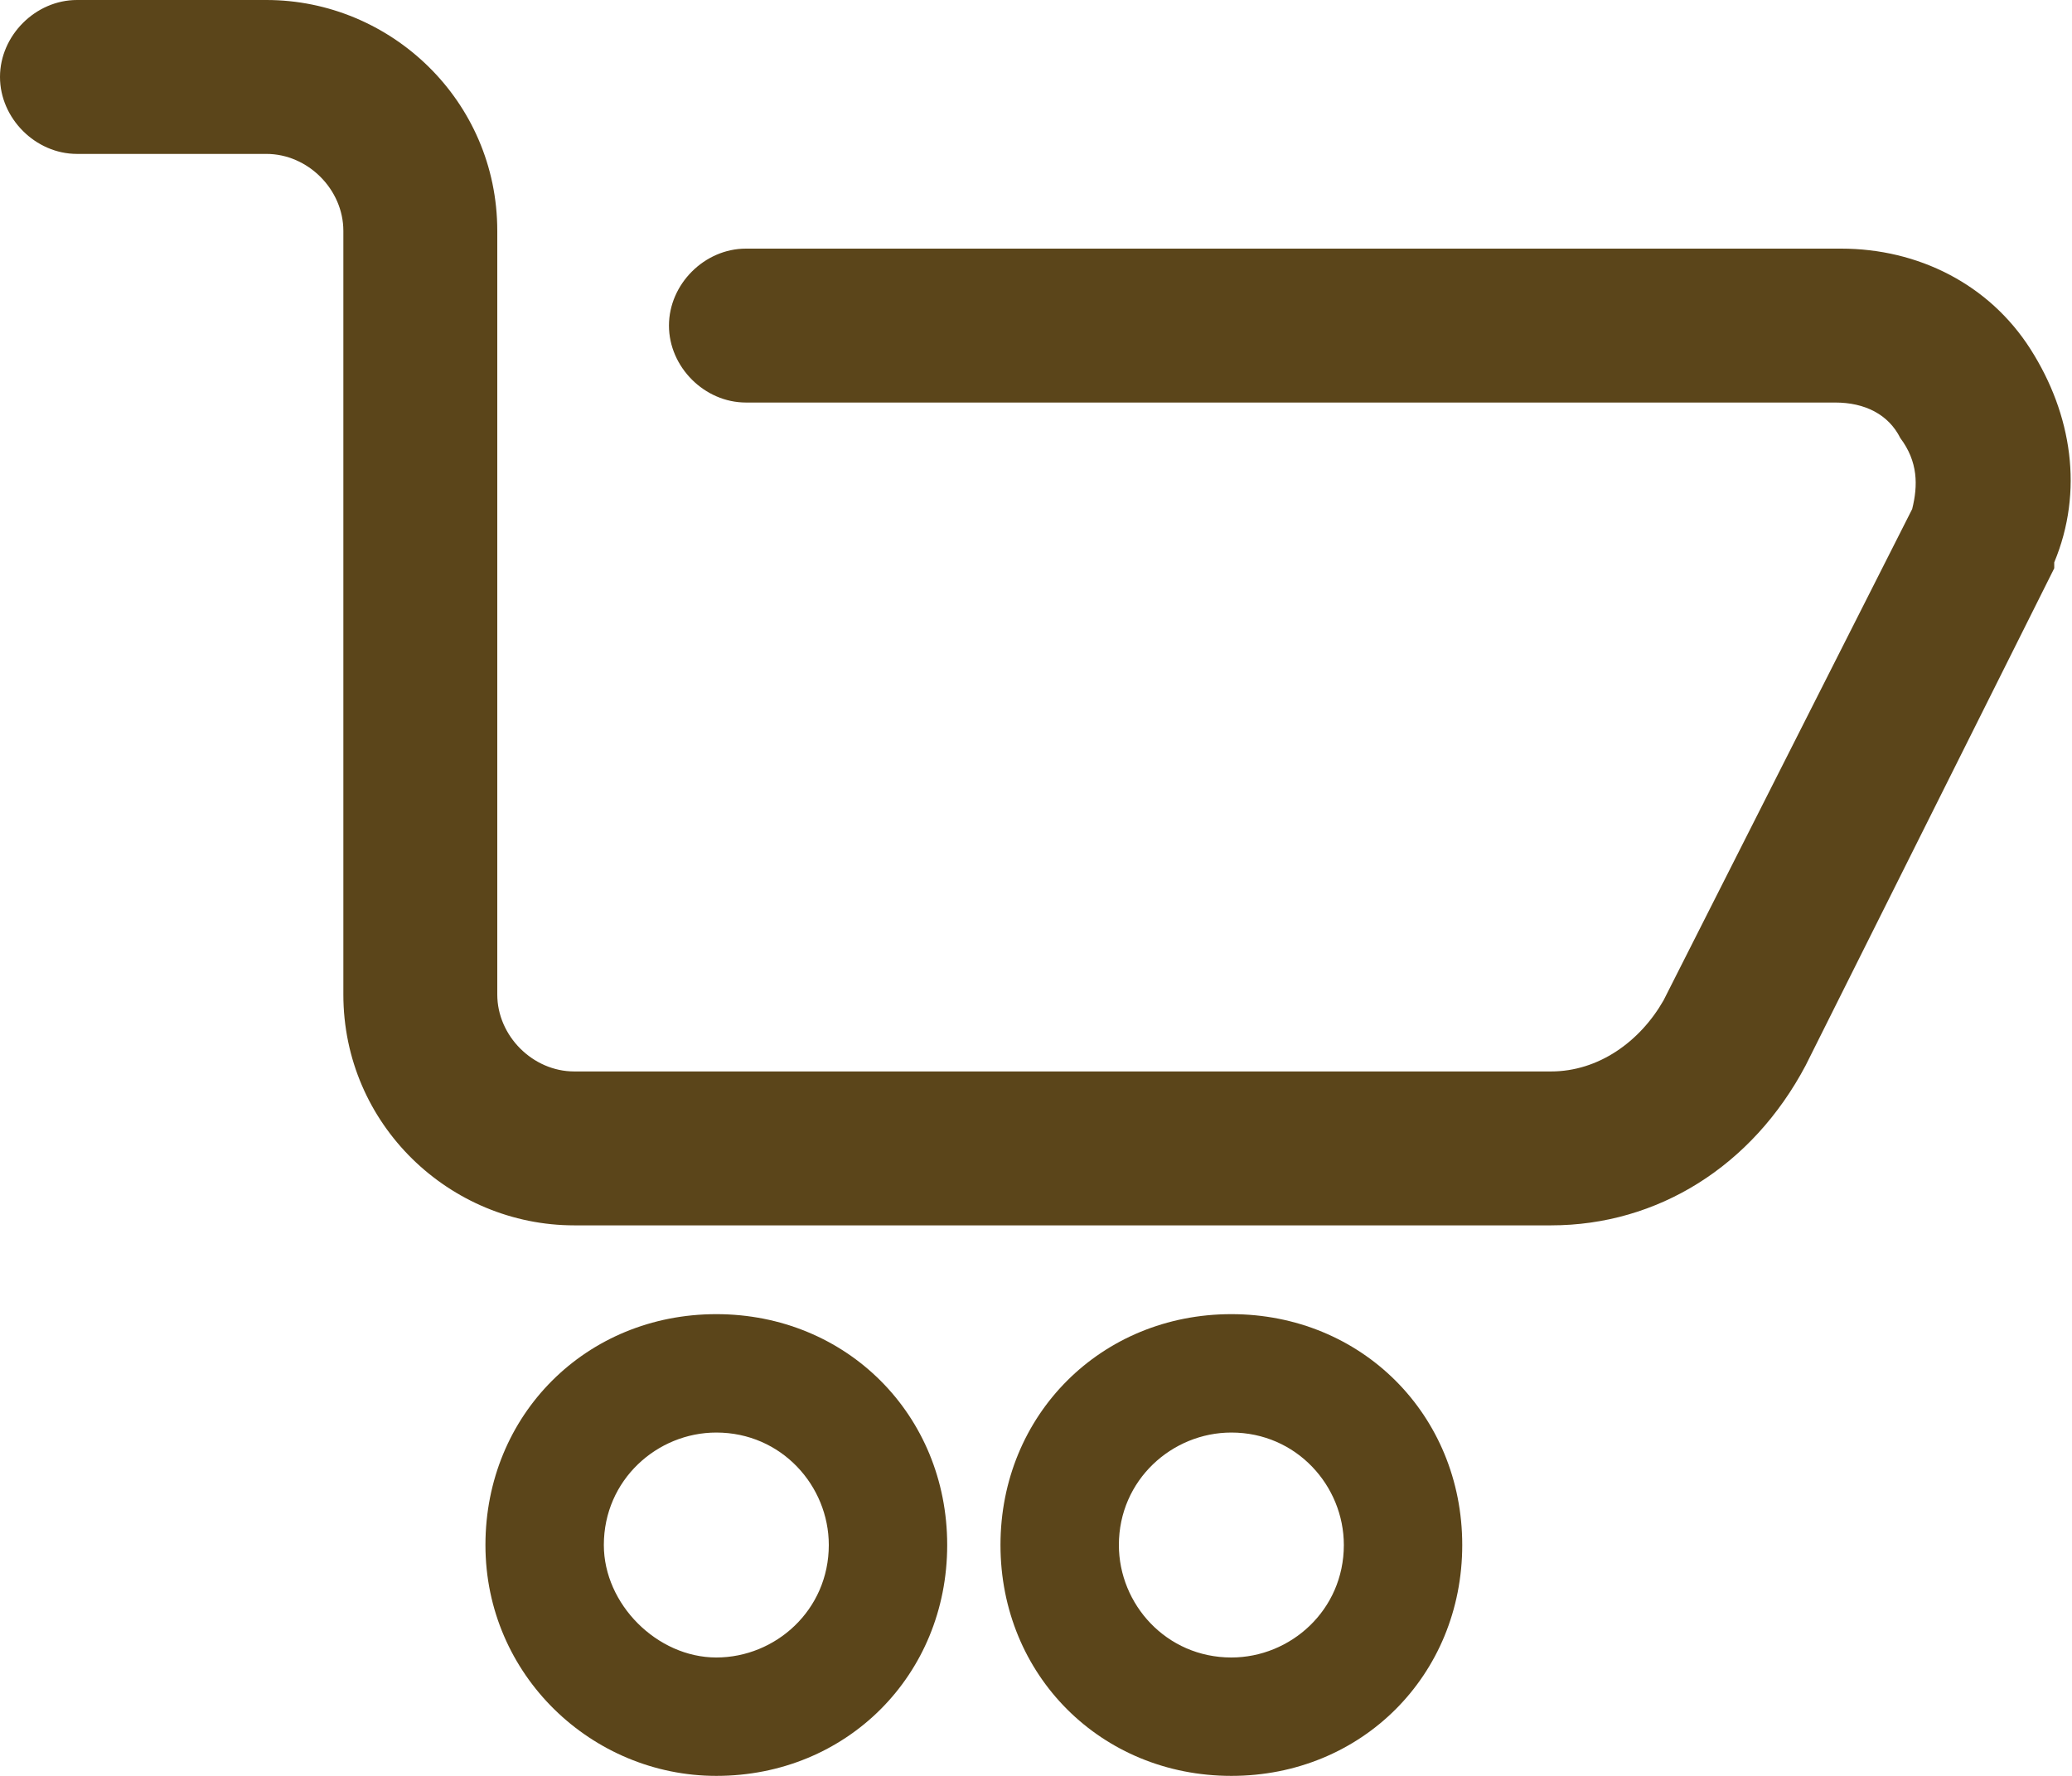 <svg width="28" height="24" viewBox="0 0 28 24" fill="none" xmlns="http://www.w3.org/2000/svg">
<path d="M16.64 19.36C17.52 19.36 18.16 20.08 18.16 20.88C18.16 21.76 17.44 22.4 16.64 22.4C15.76 22.4 15.12 21.68 15.12 20.88C15.12 20 15.84 19.36 16.64 19.36ZM16.64 17.76C14.88 17.76 13.52 19.12 13.52 20.88C13.52 22.64 14.88 24 16.64 24C18.4 24 19.76 22.64 19.76 20.88C19.76 19.12 18.4 17.76 16.64 17.76Z" fill="#5B451A"/>
<path d="M9.68 19.36C10.56 19.36 11.2 20.08 11.2 20.88C11.2 21.76 10.48 22.4 9.68 22.4C8.88 22.4 8.16 21.68 8.16 20.88C8.16 20 8.88 19.36 9.68 19.36ZM9.68 17.76C7.92 17.76 6.56 19.12 6.56 20.88C6.56 22.64 8 24 9.68 24C11.44 24 12.8 22.64 12.8 20.88C12.8 19.12 11.44 17.76 9.68 17.76Z" fill="#5B451A"/>
<path d="M20.96 16.56H7.76C6.08 16.56 4.64 15.2 4.64 13.44V3.12C4.64 2.56 4.16 2.08 3.6 2.08H1.04C0.48 2.08 0 1.6 0 1.04C0 0.48 0.48 0 1.04 0H3.6C5.28 0 6.72 1.36 6.72 3.12V13.44C6.72 14 7.2 14.48 7.76 14.48H20.96C21.6 14.48 22.16 14.08 22.48 13.52L25.84 6.88C25.92 6.56 25.92 6.24 25.68 5.92C25.52 5.6 25.2 5.44 24.8 5.44H10.08C9.52 5.44 9.04 4.96 9.04 4.4C9.04 3.84 9.52 3.36 10.08 3.36H24.88C25.92 3.36 26.88 3.84 27.44 4.72C28 5.6 28.16 6.64 27.76 7.6V7.68L24.4 14.4C23.68 15.76 22.4 16.56 20.96 16.56Z" fill="#5B451A"/>
</svg>
